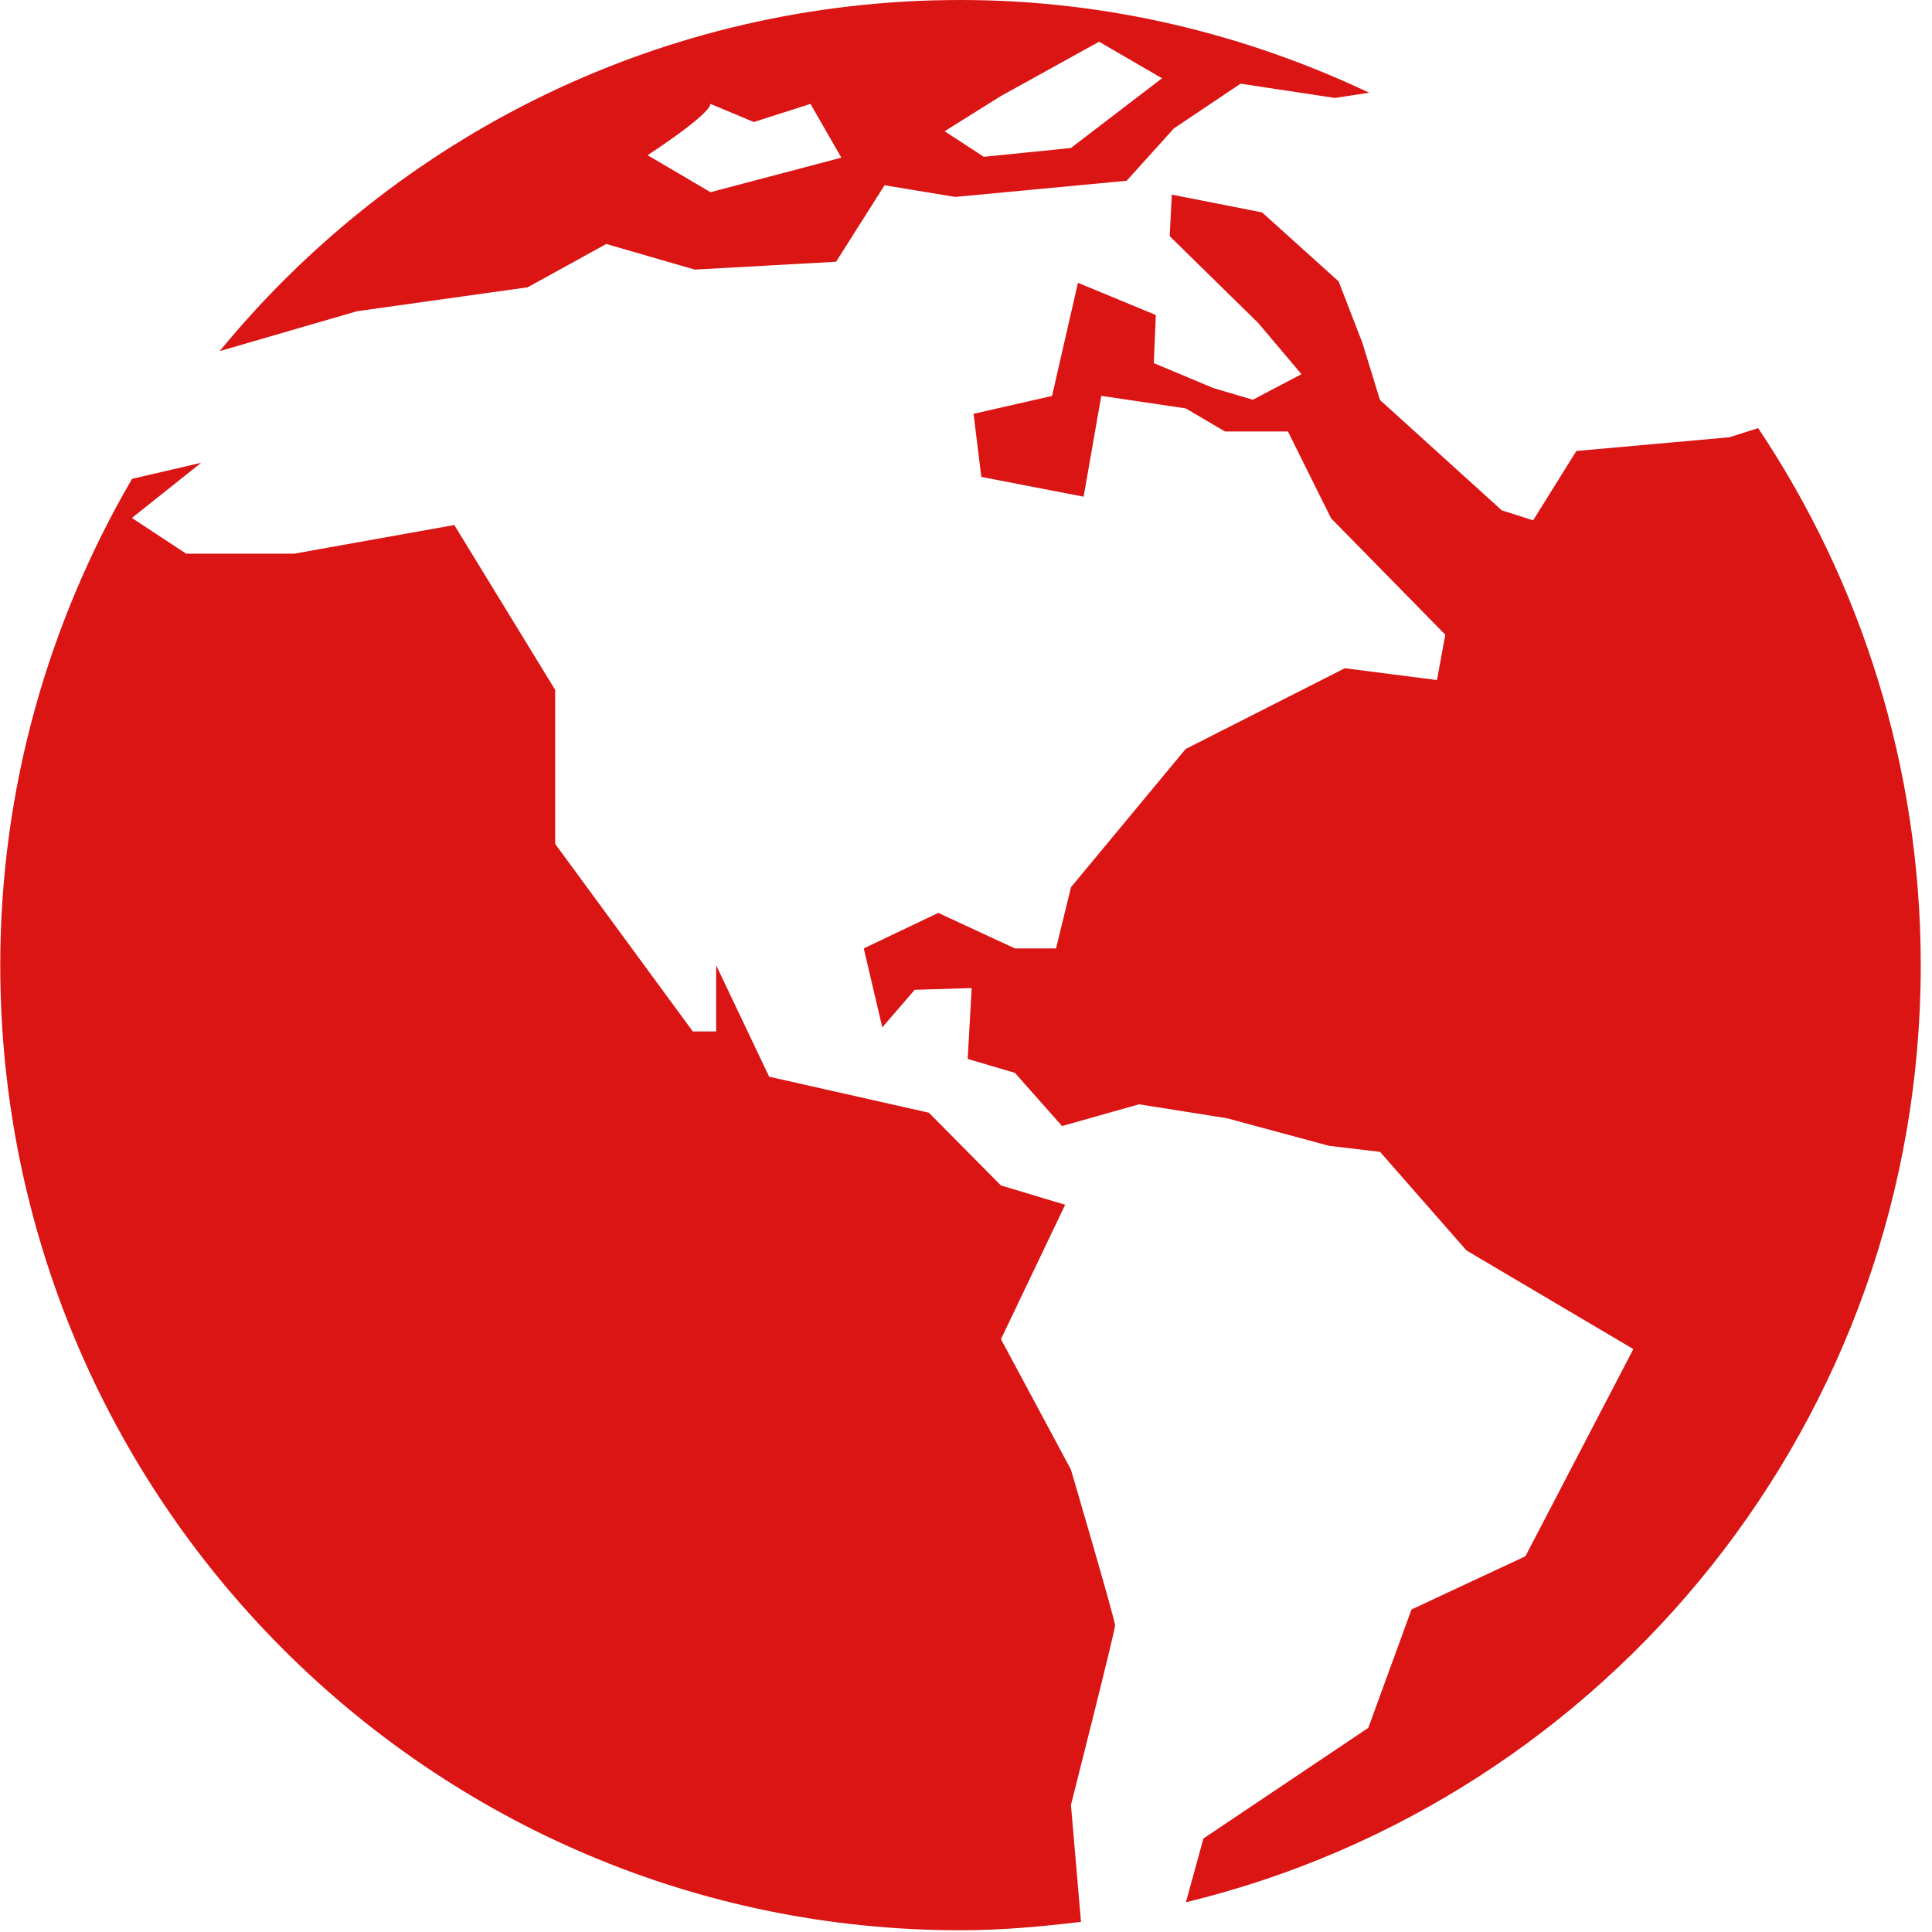<svg width="99" height="99" viewBox="0 0 99 99" fill="none" xmlns="http://www.w3.org/2000/svg">
<path d="M90.091 21.938L88.618 22.407L80.776 23.109L78.561 26.664L76.954 26.151L70.713 20.496L69.807 17.555L68.595 14.42L64.672 10.884L60.045 9.974L59.938 12.102L64.472 16.548L66.69 19.174L64.196 20.484L62.166 19.882L59.124 18.607L59.227 16.142L55.236 14.492L53.91 20.288L49.888 21.205L50.285 24.438L55.527 25.452L56.432 20.285L60.759 20.927L62.771 22.111H65.998L68.206 26.557L74.062 32.526L73.633 34.847L68.911 34.242L60.753 38.382L54.879 45.463L54.114 48.599H52.006L48.077 46.779L44.261 48.599L45.21 52.645L46.87 50.721L49.791 50.63L49.587 54.263L52.006 54.975L54.421 57.701L58.366 56.587L62.871 57.301L68.103 58.715L70.716 59.023L75.146 64.077L83.696 69.13L78.166 79.746L72.329 82.473L70.114 88.54L61.668 94.207L60.769 97.475C82.361 92.249 98.424 72.757 98.424 49.452C98.418 39.273 95.348 29.8 90.091 21.938Z" fill="#DB1414"/>
<path d="M54.875 75.301L51.291 68.623L54.581 61.734L51.291 60.746L47.597 57.018L39.414 55.173L36.697 49.462V52.853H35.5L28.448 43.244V35.35L23.279 26.903L15.07 28.373H9.54L6.758 26.541L10.308 23.714L6.767 24.536C2.5 31.859 0.013 40.356 0.013 49.459C0.013 76.765 22.041 98.911 49.217 98.911C51.31 98.911 53.362 98.725 55.392 98.48L54.878 92.488C54.878 92.488 57.137 83.591 57.137 83.288C57.134 82.983 54.875 75.301 54.875 75.301Z" fill="#DB1414"/>
<path d="M18.296 15.947L27.037 14.722L31.066 12.502L35.6 13.815L42.843 13.412L45.325 9.493L48.943 10.091L57.731 9.263L60.153 6.58L63.568 4.288L68.399 5.019L70.16 4.751C63.797 1.741 56.716 0 49.213 0C33.939 0 20.282 6.996 11.266 17.981H11.291L18.296 15.947ZM51.293 4.918L56.319 2.138L59.545 4.011L54.874 7.585L50.413 8.035L48.404 6.725L51.293 4.918ZM36.408 5.324L38.626 6.253L41.531 5.324L43.113 8.079L36.408 9.848L33.184 7.953C33.181 7.953 36.336 5.913 36.408 5.324Z" fill="#DB1414"/>
</svg>
